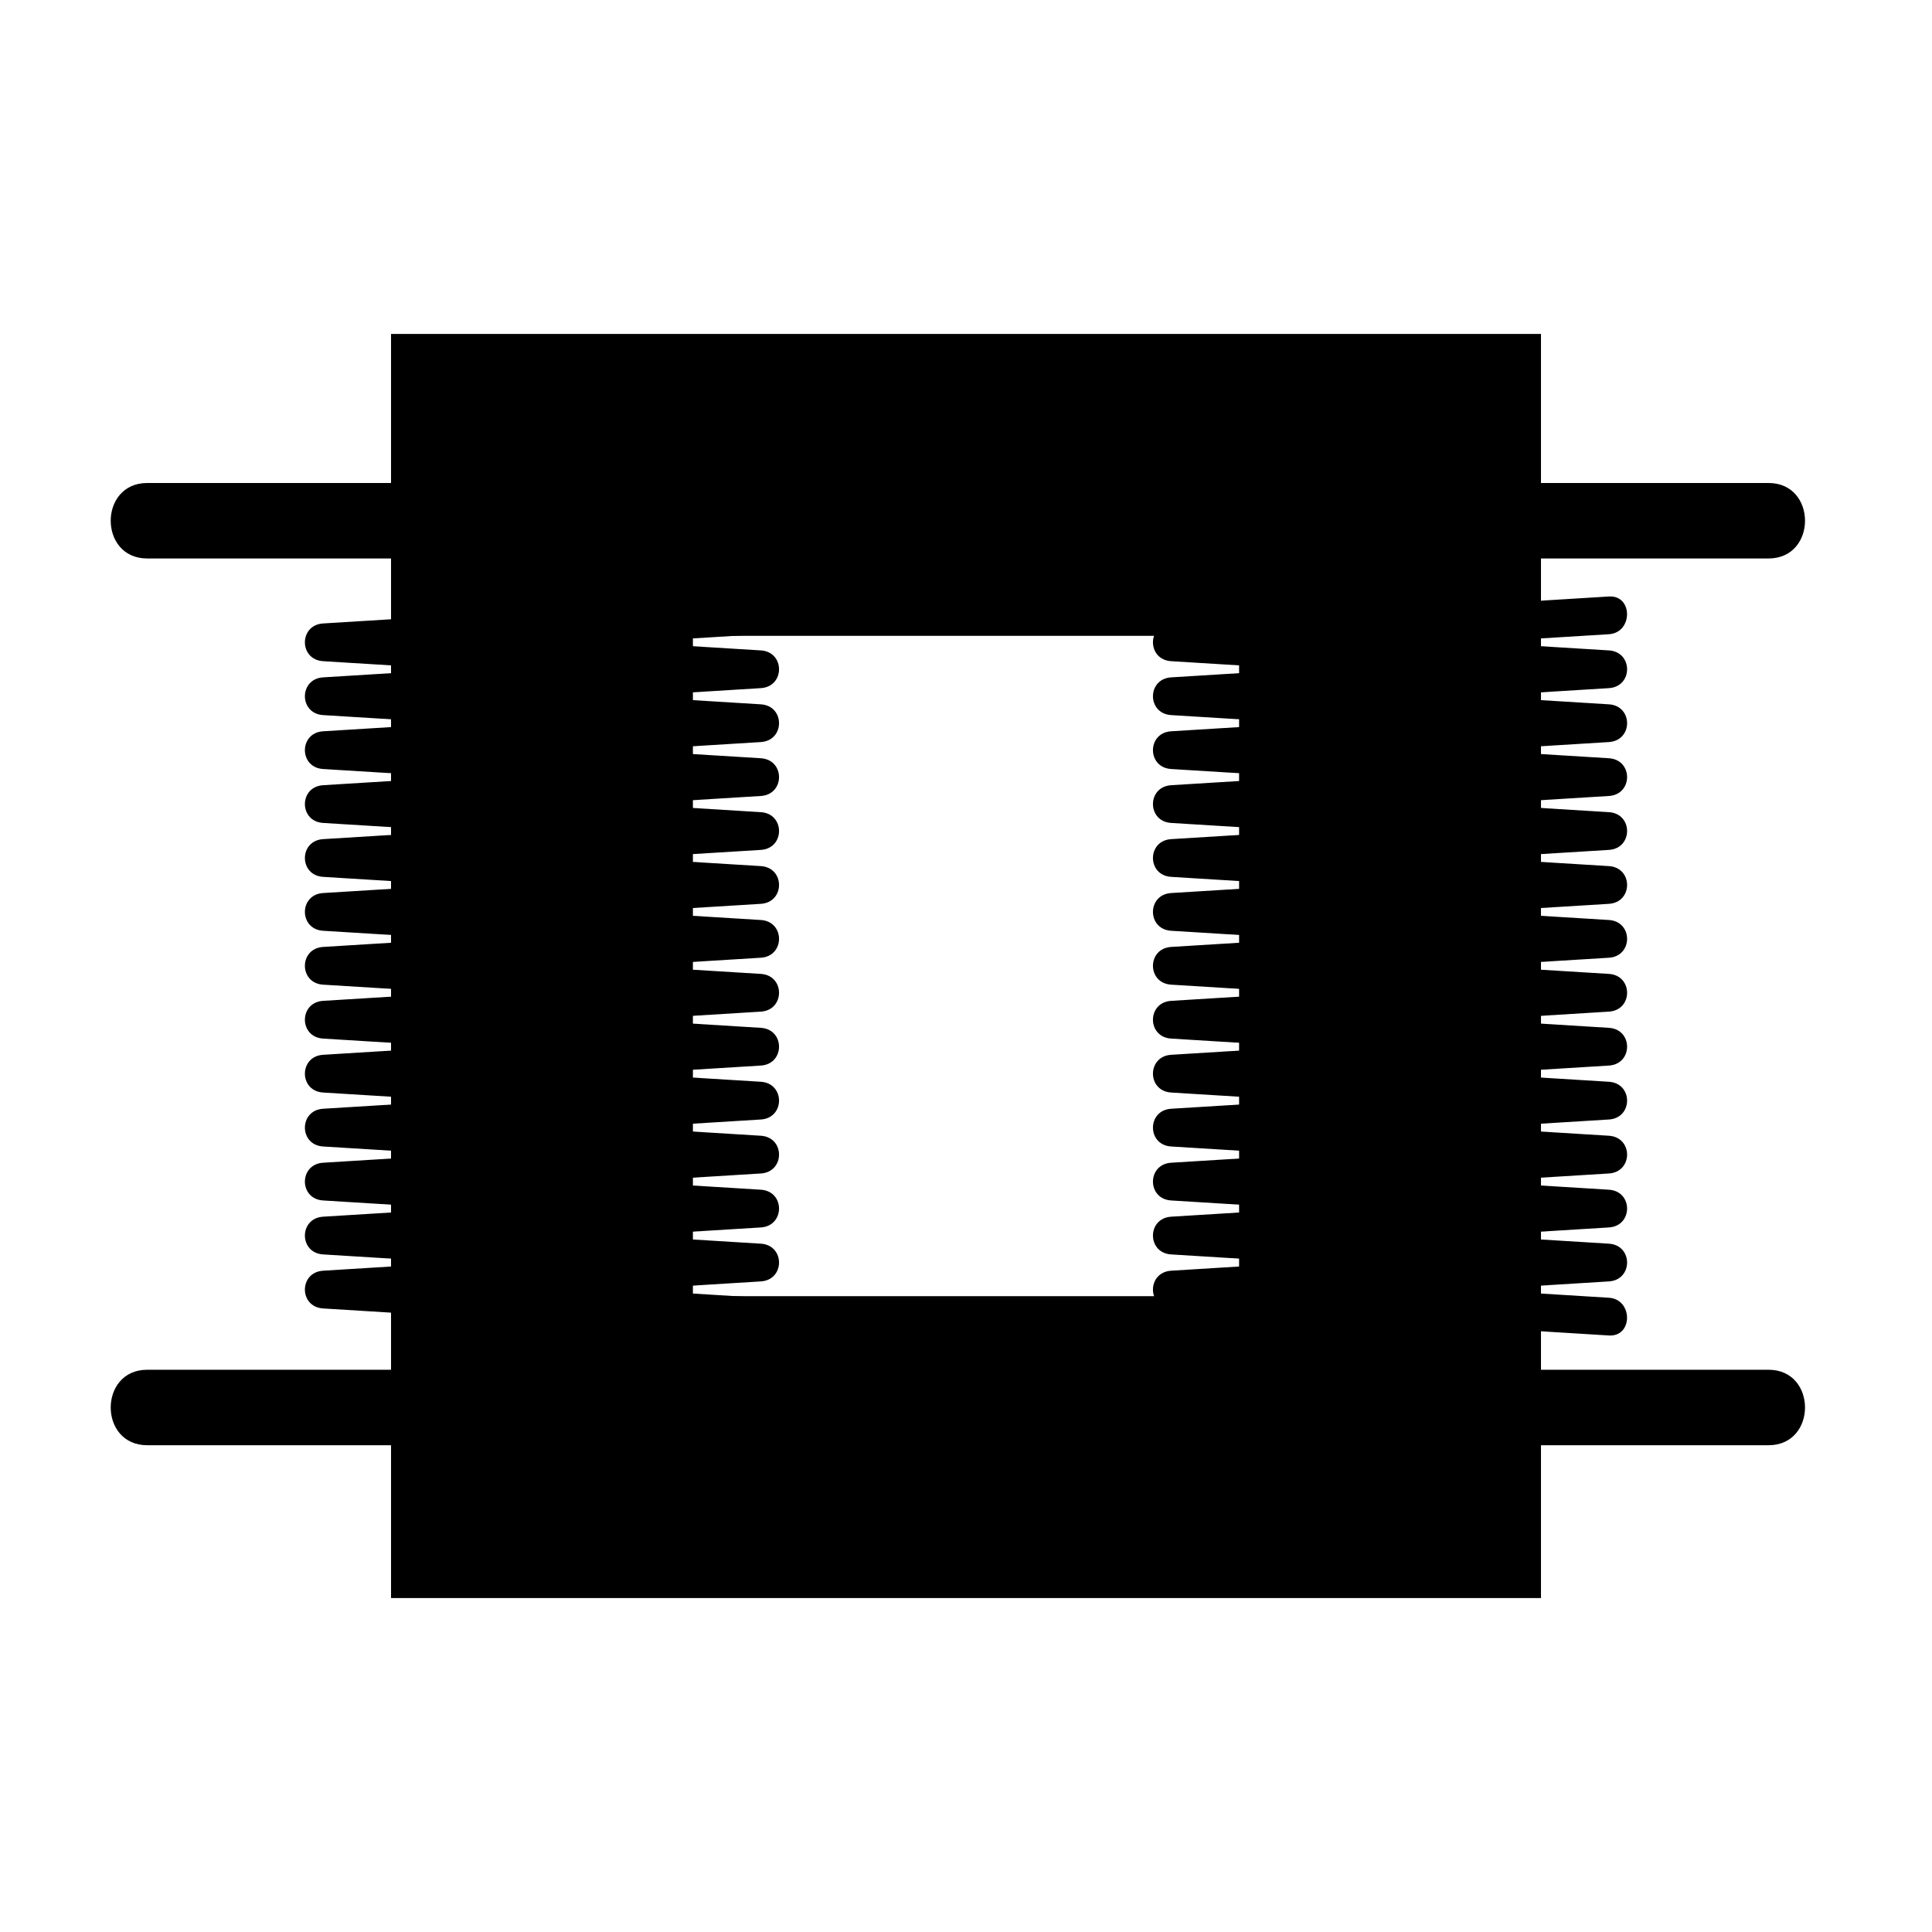 <?xml version="1.0" encoding="iso-8859-1"?>
<!-- Generator: Adobe Illustrator 23.0.1, SVG Export Plug-In . SVG Version: 6.00 Build 0)  -->
<svg version="1.1" id="Layer_1" xmlns="http://www.w3.org/2000/svg" xmlns:xlink="http://www.w3.org/1999/xlink" x="0px" y="0px"
	 viewBox="0 0 256 256" style="enable-background:new 0 0 256 256;" xml:space="preserve">
<rect x="71.814" y="64.25" style="fill:none;stroke:#000000;stroke-width:40;stroke-miterlimit:10;" width="112.373" height="127.5"/>
<g>
	<g>
		<path d="M100.814,79.038c-19.333,1.191-38.667,2.382-58,3.573c-3.214,0.198-3.22,4.802,0,5c19.333,1.19,38.667,2.381,58,3.571
			c0-1.667,0-3.333,0-5c-19.333,1.191-38.667,2.381-58,3.572c-3.214,0.198-3.22,4.802,0,5c19.333,1.191,38.667,2.382,58,3.573
			c0-1.667,0-3.333,0-5c-19.333,1.191-38.667,2.381-58,3.572c-3.214,0.198-3.22,4.802,0,5c19.333,1.191,38.667,2.382,58,3.573
			c0-1.667,0-3.333,0-5c-19.333,1.191-38.667,2.382-58,3.572c-3.214,0.198-3.22,4.802,0,5c19.333,1.191,38.667,2.382,58,3.573
			c0-1.667,0-3.333,0-5c-19.333,1.191-38.667,2.382-58,3.573c-3.214,0.198-3.22,4.802,0,5c19.333,1.191,38.667,2.383,58,3.574
			c0-1.667,0-3.333,0-5c-19.333,1.19-38.667,2.379-58,3.569c-3.214,0.198-3.22,4.802,0,5c19.333,1.191,38.667,2.382,58,3.573
			c0-1.667,0-3.333,0-5c-19.333,1.19-38.667,2.379-58,3.569c-3.214,0.198-3.22,4.802,0,5c19.333,1.191,38.667,2.382,58,3.573
			c0-1.667,0-3.333,0-5c-19.333,1.19-38.667,2.381-58,3.571c-3.214,0.198-3.22,4.802,0,5c19.333,1.192,38.667,2.383,58,3.575
			c0-1.667,0-3.333,0-5c-19.333,1.191-38.667,2.382-58,3.573c-3.214,0.198-3.22,4.802,0,5c19.333,1.191,38.667,2.383,58,3.574
			c0-1.667,0-3.333,0-5c-19.333,1.192-38.667,2.384-58,3.576c-3.214,0.198-3.22,4.801,0,5c19.333,1.192,38.667,2.384,58,3.576
			c0-1.667,0-3.333,0-5c-19.333,1.192-38.667,2.384-58,3.576c-3.214,0.198-3.22,4.802,0,5c19.333,1.192,38.667,2.383,58,3.575
			c0-1.667,0-3.333,0-5c-19.333,1.192-38.667,2.384-58,3.575c-3.214,0.198-3.22,4.801,0,5c19.333,1.192,38.667,2.384,58,3.576
			c0-1.667,0-3.333,0-5c-19.333,1.194-38.667,2.388-58,3.582c-3.214,0.199-3.22,4.801,0,5c19.333,1.194,38.667,2.388,58,3.582
			c3.214,0.198,3.202-4.802,0-5c-19.333-1.194-38.667-2.388-58-3.582c0,1.667,0,3.333,0,5c19.333-1.194,38.667-2.388,58-3.582
			c3.214-0.199,3.22-4.801,0-5c-19.333-1.192-38.667-2.384-58-3.576c0,1.667,0,3.333,0,5c19.333-1.192,38.667-2.384,58-3.575
			c3.214-0.198,3.22-4.802,0-5c-19.333-1.192-38.667-2.383-58-3.575c0,1.667,0,3.333,0,5c19.333-1.192,38.667-2.384,58-3.576
			c3.214-0.198,3.22-4.801,0-5c-19.333-1.192-38.667-2.384-58-3.576c0,1.667,0,3.333,0,5c19.333-1.192,38.667-2.384,58-3.576
			c3.214-0.198,3.22-4.802,0-5c-19.333-1.191-38.667-2.383-58-3.574c0,1.667,0,3.333,0,5c19.333-1.191,38.667-2.382,58-3.573
			c3.214-0.198,3.22-4.802,0-5c-19.333-1.192-38.667-2.383-58-3.575c0,1.667,0,3.333,0,5c19.333-1.19,38.667-2.381,58-3.571
			c3.214-0.198,3.22-4.802,0-5c-19.333-1.191-38.667-2.382-58-3.573c0,1.667,0,3.333,0,5c19.333-1.19,38.667-2.379,58-3.569
			c3.214-0.198,3.22-4.802,0-5c-19.333-1.191-38.667-2.382-58-3.573c0,1.667,0,3.333,0,5c19.333-1.19,38.667-2.379,58-3.569
			c3.214-0.198,3.22-4.802,0-5c-19.333-1.191-38.667-2.383-58-3.574c0,1.667,0,3.333,0,5c19.333-1.191,38.667-2.382,58-3.573
			c3.214-0.198,3.22-4.802,0-5c-19.333-1.191-38.667-2.382-58-3.573c0,1.667,0,3.333,0,5c19.333-1.191,38.667-2.382,58-3.572
			c3.214-0.198,3.22-4.802,0-5c-19.333-1.191-38.667-2.382-58-3.573c0,1.667,0,3.333,0,5c19.333-1.191,38.667-2.381,58-3.572
			c3.214-0.198,3.22-4.802,0-5c-19.333-1.191-38.667-2.382-58-3.573c0,1.667,0,3.333,0,5c19.333-1.191,38.667-2.381,58-3.572
			c3.214-0.198,3.22-4.802,0-5c-19.333-1.19-38.667-2.381-58-3.571c0,1.667,0,3.333,0,5c19.333-1.191,38.667-2.382,58-3.573
			C104.01,83.841,104.033,78.84,100.814,79.038L100.814,79.038z"/>
	</g>
</g>
<g>
	<g>
		<path d="M213.186,79.038c-19.333,1.191-38.667,2.382-58,3.573c-3.214,0.198-3.22,4.802,0,5c19.333,1.19,38.667,2.381,58,3.571
			c0-1.667,0-3.333,0-5c-19.333,1.191-38.667,2.381-58,3.572c-3.214,0.198-3.22,4.802,0,5c19.333,1.191,38.667,2.382,58,3.573
			c0-1.667,0-3.333,0-5c-19.333,1.191-38.667,2.381-58,3.572c-3.214,0.198-3.22,4.802,0,5c19.333,1.191,38.667,2.382,58,3.573
			c0-1.667,0-3.333,0-5c-19.333,1.191-38.667,2.382-58,3.572c-3.214,0.198-3.22,4.802,0,5c19.333,1.191,38.667,2.382,58,3.573
			c0-1.667,0-3.333,0-5c-19.333,1.191-38.667,2.382-58,3.573c-3.214,0.198-3.22,4.802,0,5c19.333,1.191,38.667,2.383,58,3.574
			c0-1.667,0-3.333,0-5c-19.333,1.19-38.667,2.379-58,3.569c-3.214,0.198-3.22,4.802,0,5c19.333,1.191,38.667,2.382,58,3.573
			c0-1.667,0-3.333,0-5c-19.333,1.19-38.667,2.379-58,3.569c-3.214,0.198-3.22,4.802,0,5c19.333,1.191,38.667,2.382,58,3.573
			c0-1.667,0-3.333,0-5c-19.333,1.19-38.667,2.381-58,3.571c-3.214,0.198-3.22,4.802,0,5c19.333,1.192,38.667,2.383,58,3.575
			c0-1.667,0-3.333,0-5c-19.333,1.191-38.667,2.382-58,3.573c-3.214,0.198-3.22,4.802,0,5c19.333,1.191,38.667,2.383,58,3.574
			c0-1.667,0-3.333,0-5c-19.333,1.192-38.667,2.384-58,3.576c-3.214,0.198-3.22,4.801,0,5c19.333,1.192,38.667,2.384,58,3.576
			c0-1.667,0-3.333,0-5c-19.333,1.192-38.667,2.384-58,3.576c-3.214,0.198-3.22,4.802,0,5c19.333,1.192,38.667,2.383,58,3.575
			c0-1.667,0-3.333,0-5c-19.333,1.192-38.667,2.384-58,3.575c-3.214,0.198-3.22,4.801,0,5c19.333,1.192,38.667,2.384,58,3.576
			c0-1.667,0-3.333,0-5c-19.333,1.194-38.667,2.388-58,3.582c-3.214,0.199-3.22,4.801,0,5c19.333,1.194,38.667,2.388,58,3.582
			c3.214,0.198,3.202-4.802,0-5c-19.333-1.194-38.667-2.388-58-3.582c0,1.667,0,3.333,0,5c19.333-1.194,38.667-2.388,58-3.582
			c3.214-0.199,3.22-4.801,0-5c-19.333-1.192-38.667-2.384-58-3.576c0,1.667,0,3.333,0,5c19.333-1.192,38.667-2.384,58-3.575
			c3.214-0.198,3.22-4.802,0-5c-19.333-1.192-38.667-2.383-58-3.575c0,1.667,0,3.333,0,5c19.333-1.192,38.667-2.384,58-3.576
			c3.214-0.198,3.22-4.801,0-5c-19.333-1.192-38.667-2.384-58-3.576c0,1.667,0,3.333,0,5c19.333-1.192,38.667-2.384,58-3.576
			c3.214-0.198,3.22-4.802,0-5c-19.333-1.191-38.667-2.383-58-3.574c0,1.667,0,3.333,0,5c19.333-1.191,38.667-2.382,58-3.573
			c3.214-0.198,3.22-4.802,0-5c-19.333-1.192-38.667-2.383-58-3.575c0,1.667,0,3.333,0,5c19.333-1.19,38.667-2.381,58-3.571
			c3.214-0.198,3.22-4.802,0-5c-19.333-1.191-38.667-2.382-58-3.573c0,1.667,0,3.333,0,5c19.333-1.19,38.667-2.379,58-3.569
			c3.214-0.198,3.22-4.802,0-5c-19.333-1.191-38.667-2.382-58-3.573c0,1.667,0,3.333,0,5c19.333-1.19,38.667-2.379,58-3.569
			c3.214-0.198,3.22-4.802,0-5c-19.333-1.191-38.667-2.383-58-3.574c0,1.667,0,3.333,0,5c19.333-1.191,38.667-2.382,58-3.573
			c3.214-0.198,3.22-4.802,0-5c-19.333-1.191-38.667-2.382-58-3.573c0,1.667,0,3.333,0,5c19.333-1.191,38.667-2.382,58-3.572
			c3.214-0.198,3.22-4.802,0-5c-19.333-1.191-38.667-2.382-58-3.573c0,1.667,0,3.333,0,5c19.333-1.191,38.667-2.381,58-3.572
			c3.214-0.198,3.22-4.802,0-5c-19.333-1.191-38.667-2.382-58-3.573c0,1.667,0,3.333,0,5c19.333-1.191,38.667-2.381,58-3.572
			c3.214-0.198,3.22-4.802,0-5c-19.333-1.19-38.667-2.381-58-3.571c0,1.667,0,3.333,0,5c19.333-1.191,38.667-2.382,58-3.573
			C216.383,83.841,216.405,78.84,213.186,79.038L213.186,79.038z"/>
	</g>
</g>
<g>
	<g>
		<path d="M19.5,74c14.948,0,29.896,0,44.845,0c6.435,0,6.445-10,0-10c-14.948,0-29.896,0-44.845,0C13.065,64,13.055,74,19.5,74
			L19.5,74z"/>
	</g>
</g>
<g>
	<g>
		<path d="M19.5,191.5c14.948,0,29.896,0,44.845,0c6.435,0,6.445-10,0-10c-14.948,0-29.896,0-44.845,0
			C13.065,181.5,13.055,191.5,19.5,191.5L19.5,191.5z"/>
	</g>
</g>
<g>
	<g>
		<path d="M189.5,74c14.948,0,29.896,0,44.845,0c6.435,0,6.445-10,0-10c-14.948,0-29.896,0-44.845,0C183.065,64,183.055,74,189.5,74
			L189.5,74z"/>
	</g>
</g>
<g>
	<g>
		<path d="M189.5,191.5c14.948,0,29.896,0,44.845,0c6.435,0,6.445-10,0-10c-14.948,0-29.896,0-44.845,0
			C183.065,181.5,183.055,191.5,189.5,191.5L189.5,191.5z"/>
	</g>
</g>
</svg>
